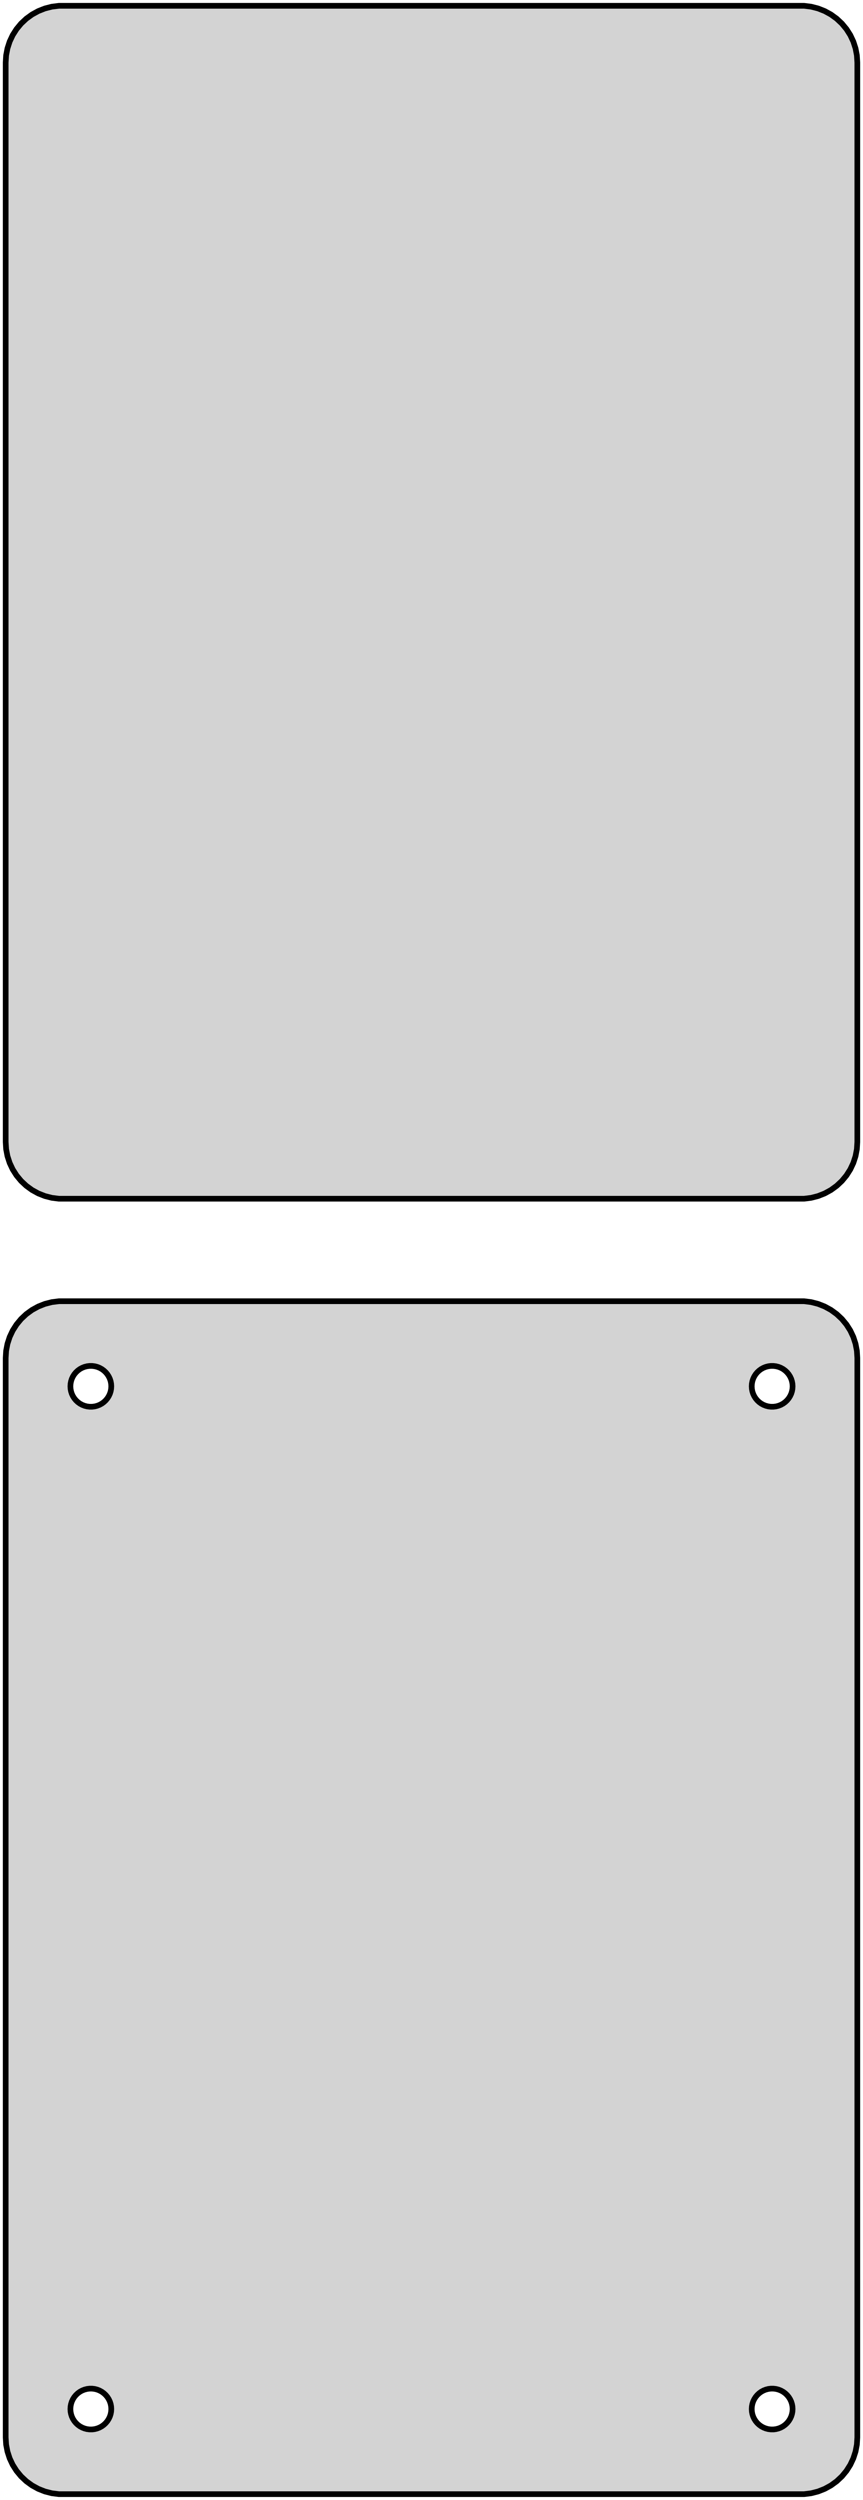 <?xml version="1.0" standalone="no"?>
<!DOCTYPE svg PUBLIC "-//W3C//DTD SVG 1.1//EN" "http://www.w3.org/Graphics/SVG/1.1/DTD/svg11.dtd">
<svg width="76mm" height="220mm" viewBox="-38 -281 76 220" xmlns="http://www.w3.org/2000/svg" version="1.1">
<title>OpenSCAD Model</title>
<path d="
M 33.437,-175.589 L 34.045,-175.745 L 34.629,-175.976 L 35.179,-176.278 L 35.687,-176.647 L 36.145,-177.077
 L 36.545,-177.561 L 36.882,-178.091 L 37.149,-178.659 L 37.343,-179.257 L 37.461,-179.873 L 37.5,-180.5
 L 37.5,-275.5 L 37.461,-276.127 L 37.343,-276.743 L 37.149,-277.341 L 36.882,-277.909 L 36.545,-278.439
 L 36.145,-278.923 L 35.687,-279.353 L 35.179,-279.722 L 34.629,-280.024 L 34.045,-280.255 L 33.437,-280.411
 L 32.814,-280.49 L -32.814,-280.49 L -33.437,-280.411 L -34.045,-280.255 L -34.629,-280.024 L -35.179,-279.722
 L -35.687,-279.353 L -36.145,-278.923 L -36.545,-278.439 L -36.882,-277.909 L -37.149,-277.341 L -37.343,-276.743
 L -37.461,-276.127 L -37.5,-275.5 L -37.5,-180.5 L -37.461,-179.873 L -37.343,-179.257 L -37.149,-178.659
 L -36.882,-178.091 L -36.545,-177.561 L -36.145,-177.077 L -35.687,-176.647 L -35.179,-176.278 L -34.629,-175.976
 L -34.045,-175.745 L -33.437,-175.589 L -32.814,-175.51 L 32.814,-175.51 z
M 33.437,-61.589 L 34.045,-61.745 L 34.629,-61.976 L 35.179,-62.278 L 35.687,-62.647 L 36.145,-63.077
 L 36.545,-63.561 L 36.882,-64.091 L 37.149,-64.659 L 37.343,-65.257 L 37.461,-65.873 L 37.5,-66.5
 L 37.5,-161.5 L 37.461,-162.127 L 37.343,-162.743 L 37.149,-163.341 L 36.882,-163.909 L 36.545,-164.439
 L 36.145,-164.923 L 35.687,-165.353 L 35.179,-165.722 L 34.629,-166.024 L 34.045,-166.255 L 33.437,-166.411
 L 32.814,-166.49 L -32.814,-166.49 L -33.437,-166.411 L -34.045,-166.255 L -34.629,-166.024 L -35.179,-165.722
 L -35.687,-165.353 L -36.145,-164.923 L -36.545,-164.439 L -36.882,-163.909 L -37.149,-163.341 L -37.343,-162.743
 L -37.461,-162.127 L -37.5,-161.5 L -37.5,-66.5 L -37.461,-65.873 L -37.343,-65.257 L -37.149,-64.659
 L -36.882,-64.091 L -36.545,-63.561 L -36.145,-63.077 L -35.687,-62.647 L -35.179,-62.278 L -34.629,-61.976
 L -34.045,-61.745 L -33.437,-61.589 L -32.814,-61.51 L 32.814,-61.51 z
M -30.113,-157.204 L -30.337,-157.232 L -30.556,-157.288 L -30.766,-157.371 L -30.965,-157.48 L -31.147,-157.613
 L -31.312,-157.768 L -31.456,-157.942 L -31.577,-158.133 L -31.674,-158.337 L -31.743,-158.552 L -31.786,-158.774
 L -31.8,-159 L -31.786,-159.226 L -31.743,-159.448 L -31.674,-159.663 L -31.577,-159.867 L -31.456,-160.058
 L -31.312,-160.232 L -31.147,-160.387 L -30.965,-160.52 L -30.766,-160.629 L -30.556,-160.712 L -30.337,-160.768
 L -30.113,-160.796 L -29.887,-160.796 L -29.663,-160.768 L -29.444,-160.712 L -29.234,-160.629 L -29.035,-160.52
 L -28.853,-160.387 L -28.688,-160.232 L -28.544,-160.058 L -28.423,-159.867 L -28.326,-159.663 L -28.256,-159.448
 L -28.214,-159.226 L -28.2,-159 L -28.214,-158.774 L -28.256,-158.552 L -28.326,-158.337 L -28.423,-158.133
 L -28.544,-157.942 L -28.688,-157.768 L -28.853,-157.613 L -29.035,-157.48 L -29.234,-157.371 L -29.444,-157.288
 L -29.663,-157.232 L -29.887,-157.204 z
M 29.887,-157.204 L 29.663,-157.232 L 29.444,-157.288 L 29.234,-157.371 L 29.035,-157.48 L 28.853,-157.613
 L 28.688,-157.768 L 28.544,-157.942 L 28.423,-158.133 L 28.326,-158.337 L 28.256,-158.552 L 28.214,-158.774
 L 28.2,-159 L 28.214,-159.226 L 28.256,-159.448 L 28.326,-159.663 L 28.423,-159.867 L 28.544,-160.058
 L 28.688,-160.232 L 28.853,-160.387 L 29.035,-160.52 L 29.234,-160.629 L 29.444,-160.712 L 29.663,-160.768
 L 29.887,-160.796 L 30.113,-160.796 L 30.337,-160.768 L 30.556,-160.712 L 30.766,-160.629 L 30.965,-160.52
 L 31.147,-160.387 L 31.312,-160.232 L 31.456,-160.058 L 31.577,-159.867 L 31.674,-159.663 L 31.743,-159.448
 L 31.786,-159.226 L 31.8,-159 L 31.786,-158.774 L 31.743,-158.552 L 31.674,-158.337 L 31.577,-158.133
 L 31.456,-157.942 L 31.312,-157.768 L 31.147,-157.613 L 30.965,-157.48 L 30.766,-157.371 L 30.556,-157.288
 L 30.337,-157.232 L 30.113,-157.204 z
M -30.113,-67.204 L -30.337,-67.232 L -30.556,-67.288 L -30.766,-67.371 L -30.965,-67.48 L -31.147,-67.613
 L -31.312,-67.768 L -31.456,-67.942 L -31.577,-68.133 L -31.674,-68.337 L -31.743,-68.552 L -31.786,-68.774
 L -31.8,-69 L -31.786,-69.226 L -31.743,-69.448 L -31.674,-69.663 L -31.577,-69.867 L -31.456,-70.058
 L -31.312,-70.232 L -31.147,-70.387 L -30.965,-70.52 L -30.766,-70.629 L -30.556,-70.712 L -30.337,-70.768
 L -30.113,-70.796 L -29.887,-70.796 L -29.663,-70.768 L -29.444,-70.712 L -29.234,-70.629 L -29.035,-70.52
 L -28.853,-70.387 L -28.688,-70.232 L -28.544,-70.058 L -28.423,-69.867 L -28.326,-69.663 L -28.256,-69.448
 L -28.214,-69.226 L -28.2,-69 L -28.214,-68.774 L -28.256,-68.552 L -28.326,-68.337 L -28.423,-68.133
 L -28.544,-67.942 L -28.688,-67.768 L -28.853,-67.613 L -29.035,-67.48 L -29.234,-67.371 L -29.444,-67.288
 L -29.663,-67.232 L -29.887,-67.204 z
M 29.887,-67.204 L 29.663,-67.232 L 29.444,-67.288 L 29.234,-67.371 L 29.035,-67.48 L 28.853,-67.613
 L 28.688,-67.768 L 28.544,-67.942 L 28.423,-68.133 L 28.326,-68.337 L 28.256,-68.552 L 28.214,-68.774
 L 28.2,-69 L 28.214,-69.226 L 28.256,-69.448 L 28.326,-69.663 L 28.423,-69.867 L 28.544,-70.058
 L 28.688,-70.232 L 28.853,-70.387 L 29.035,-70.52 L 29.234,-70.629 L 29.444,-70.712 L 29.663,-70.768
 L 29.887,-70.796 L 30.113,-70.796 L 30.337,-70.768 L 30.556,-70.712 L 30.766,-70.629 L 30.965,-70.52
 L 31.147,-70.387 L 31.312,-70.232 L 31.456,-70.058 L 31.577,-69.867 L 31.674,-69.663 L 31.743,-69.448
 L 31.786,-69.226 L 31.8,-69 L 31.786,-68.774 L 31.743,-68.552 L 31.674,-68.337 L 31.577,-68.133
 L 31.456,-67.942 L 31.312,-67.768 L 31.147,-67.613 L 30.965,-67.48 L 30.766,-67.371 L 30.556,-67.288
 L 30.337,-67.232 L 30.113,-67.204 z
" stroke="black" fill="lightgray" stroke-width="0.5"/>
</svg>
